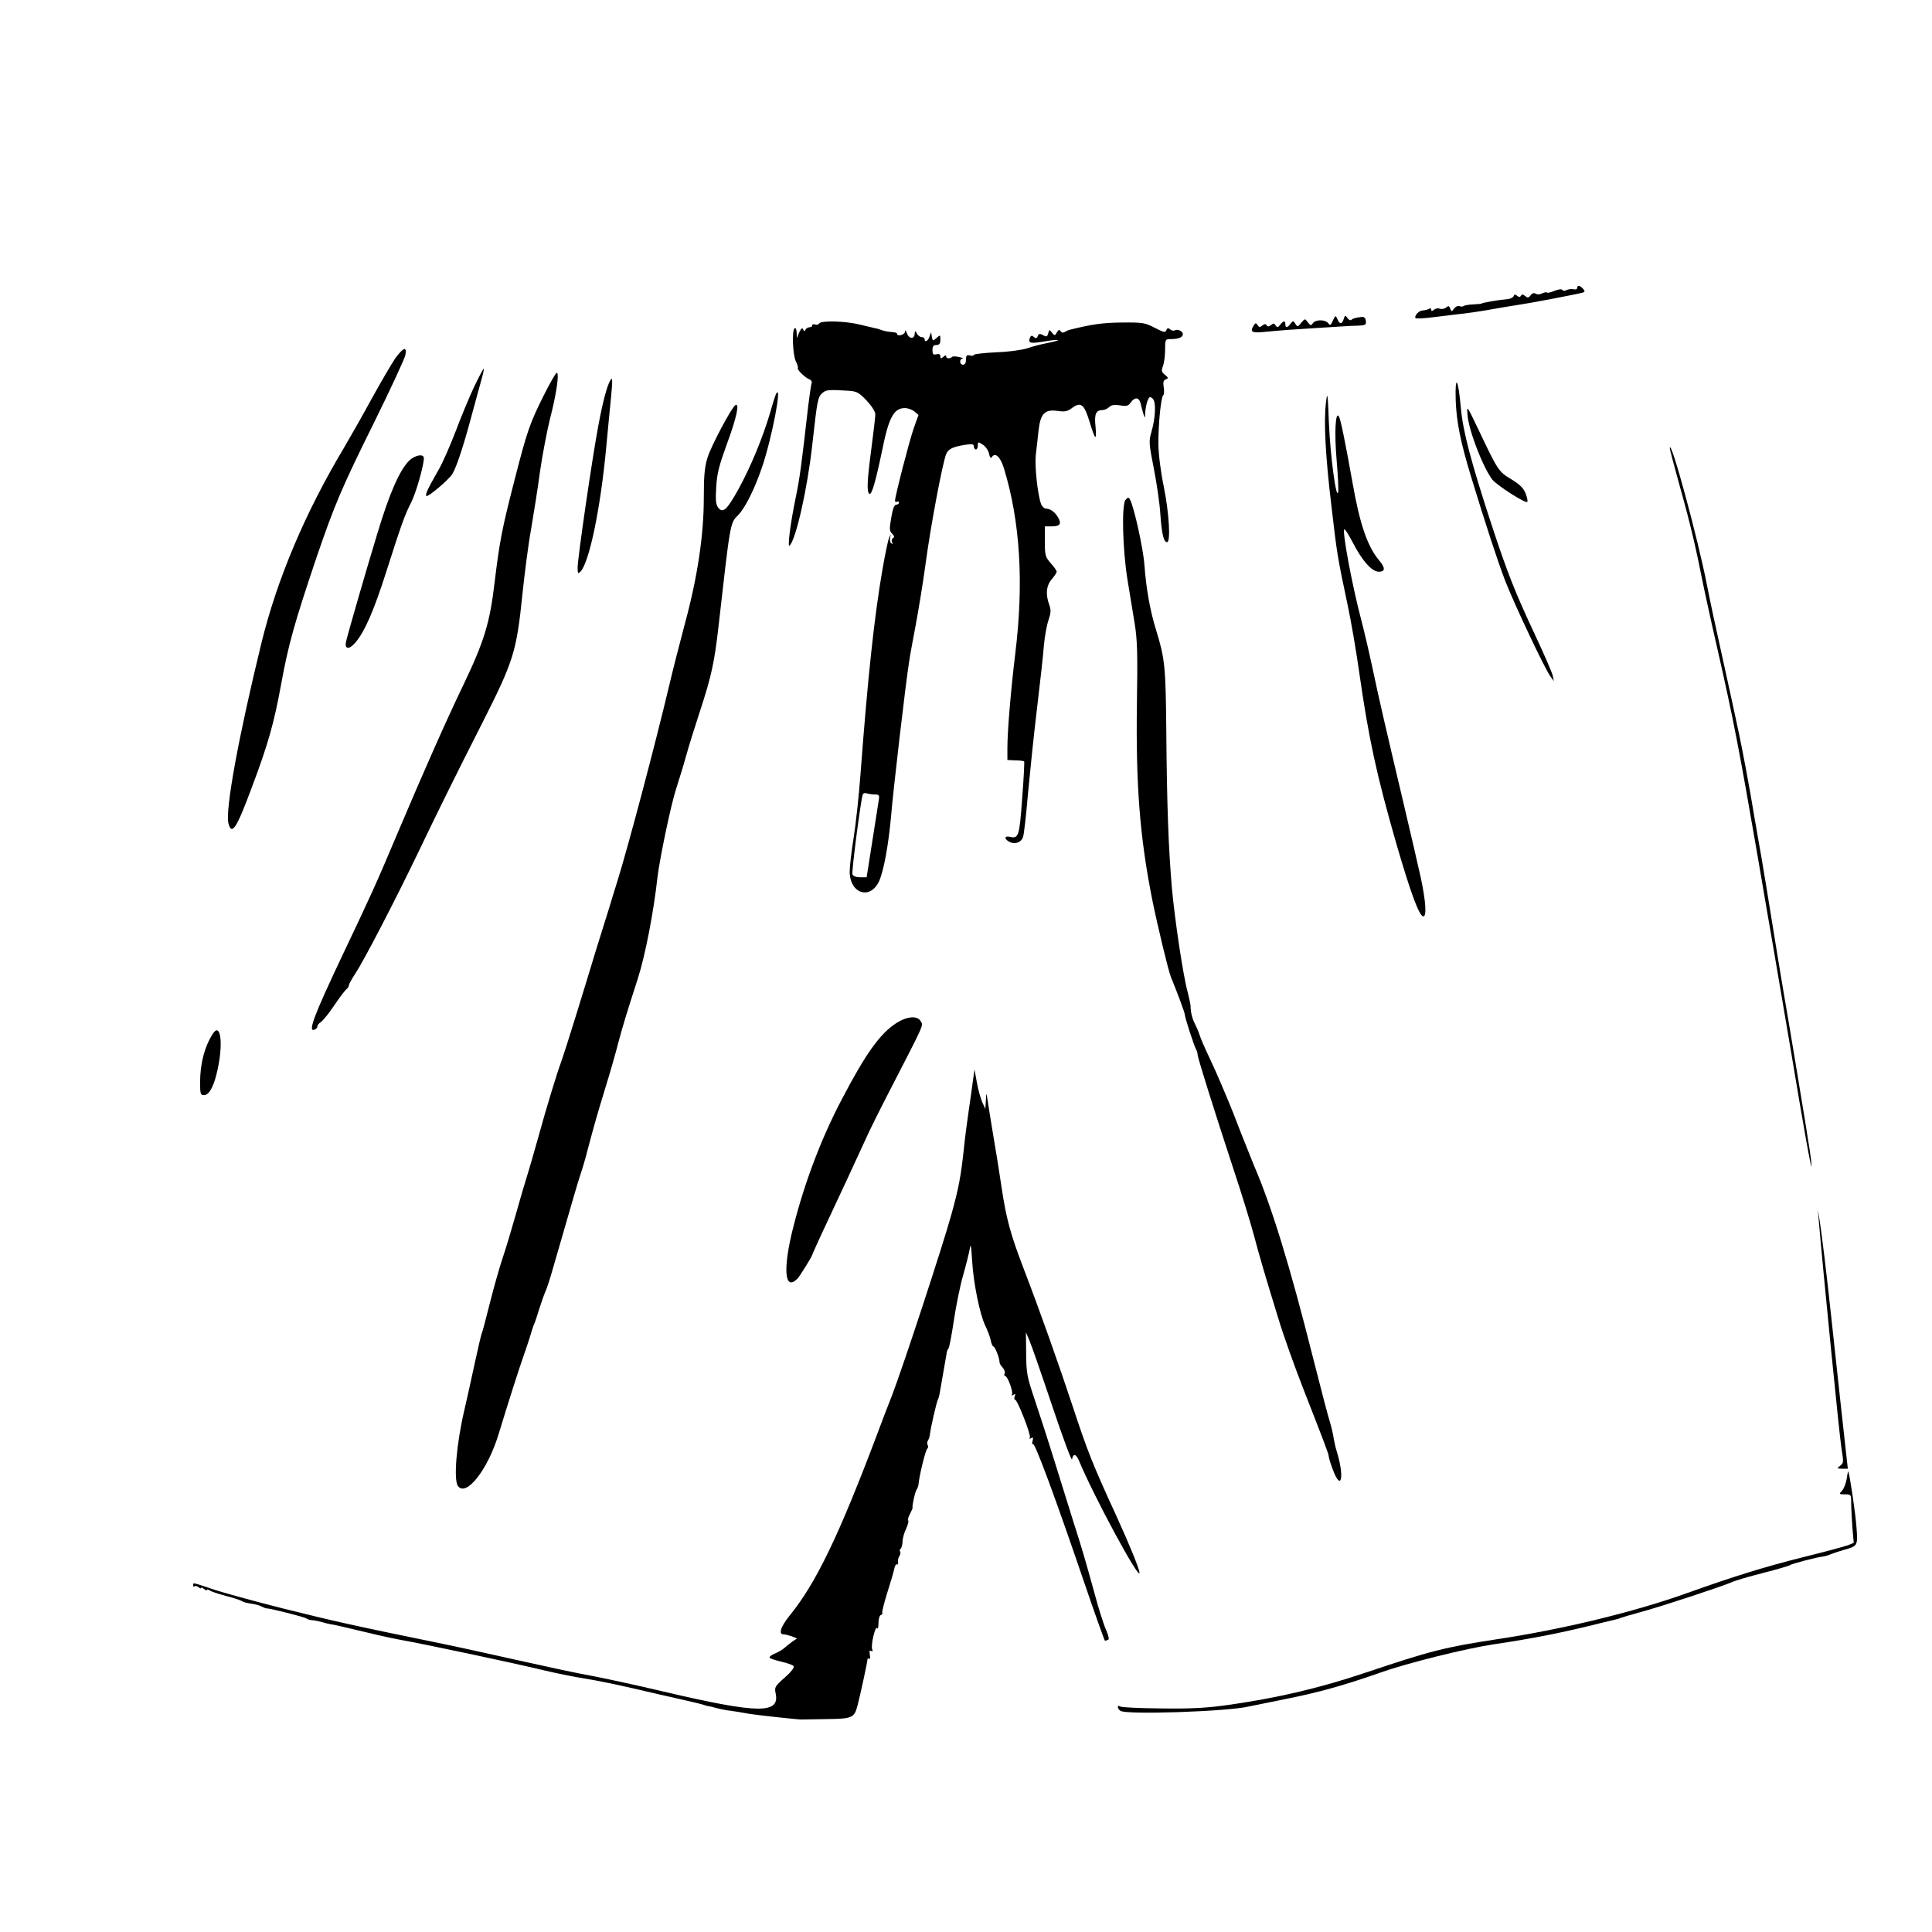 <?xml version="1.0" standalone="no"?>
<!DOCTYPE svg PUBLIC "-//W3C//DTD SVG 20010904//EN"
 "http://www.w3.org/TR/2001/REC-SVG-20010904/DTD/svg10.dtd">
<svg version="1.0" xmlns="http://www.w3.org/2000/svg"
 width="980pt" height="980pt" viewBox="0 0 980 980"
 preserveAspectRatio="xMidYMid meet">
<g transform="translate(0,980) scale(0.1,-0.1)"
fill="#000000" stroke="none">
<path d="M8000 8339 c0 -6 -8 -9 -19 -6 -10 2 -25 0 -34 -4 -9 -6 -18 -5 -22
0 -3 6 -19 4 -39 -4 -18 -8 -36 -12 -39 -9 -3 3 -14 1 -24 -4 -11 -6 -25 -7
-33 -2 -9 6 -18 3 -26 -8 -10 -13 -15 -14 -27 -4 -11 9 -17 10 -22 2 -5 -8
-10 -8 -20 0 -10 8 -14 7 -17 -2 -3 -7 -16 -14 -29 -15 -47 -4 -134 -19 -134
-23 0 -1 -19 -3 -42 -4 -23 -1 -45 -5 -49 -8 -3 -4 -12 -4 -20 -1 -8 3 -21 -2
-28 -12 -12 -17 -13 -17 -20 0 -5 14 -9 15 -21 5 -8 -7 -22 -9 -31 -6 -9 4
-23 1 -30 -5 -11 -9 -14 -9 -14 0 0 7 -5 9 -12 4 -7 -4 -21 -7 -32 -8 -19 0
-45 -29 -35 -39 3 -3 43 -1 90 5 46 6 98 12 114 14 53 5 128 16 210 31 45 8
96 16 115 19 39 5 298 54 319 61 11 3 11 7 1 19 -15 18 -30 20 -30 4z"/>
<path d="M6761 8174 c-11 -25 -14 -27 -24 -13 -15 19 -65 19 -78 -1 -8 -13
-12 -12 -25 5 -15 20 -15 20 -34 -3 -17 -21 -19 -21 -29 -5 -10 17 -12 17 -25
1 -16 -22 -26 -23 -26 -3 0 20 -10 19 -26 -2 -12 -15 -15 -16 -23 -4 -8 12
-12 12 -24 2 -11 -8 -17 -9 -22 -1 -5 8 -11 7 -22 -1 -12 -10 -16 -10 -24 2
-8 12 -10 12 -19 -1 -20 -31 -12 -39 38 -35 115 11 164 14 277 21 66 4 131 8
145 9 14 1 44 3 68 3 39 2 43 4 40 25 -2 15 -9 21 -23 19 -33 -4 -44 -8 -51
-15 -4 -4 -13 1 -19 10 -11 15 -13 15 -19 -5 -9 -28 -20 -28 -32 -1 -9 21 -10
20 -23 -7z"/>
<path d="M4155 8159 c-4 -6 -13 -8 -21 -5 -8 3 -14 1 -14 -4 0 -6 -6 -10 -14
-10 -8 0 -17 -6 -20 -12 -5 -10 -7 -10 -12 1 -5 10 -10 6 -20 -15 l-12 -29 -1
28 c-1 16 -5 26 -10 22 -15 -9 -10 -137 6 -168 8 -16 12 -31 10 -34 -7 -6 37
-49 58 -57 9 -3 15 -12 12 -19 -3 -8 -10 -58 -17 -113 -35 -306 -43 -369 -65
-474 -27 -131 -41 -249 -30 -238 32 30 90 286 115 510 26 232 28 243 51 264
19 17 30 18 132 12 43 -3 53 -8 93 -50 26 -28 44 -56 44 -70 0 -13 -9 -90 -20
-173 -22 -168 -24 -221 -10 -230 12 -7 32 64 65 222 33 165 59 213 115 213 15
0 37 -8 48 -17 l21 -18 -25 -70 c-23 -67 -94 -342 -94 -365 0 -6 5 -8 10 -5 6
3 10 1 10 -4 0 -6 -6 -11 -14 -11 -9 0 -18 -21 -25 -65 -10 -57 -10 -68 4 -82
12 -12 13 -18 4 -23 -6 -5 -8 -13 -4 -20 5 -9 4 -11 -4 -6 -6 4 -9 17 -6 29 5
21 5 21 -4 2 -6 -11 -21 -85 -35 -165 -41 -237 -74 -542 -111 -1035 -8 -110
-24 -256 -35 -325 -11 -69 -20 -146 -20 -171 0 -113 106 -146 150 -47 24 56
47 185 60 328 10 125 74 675 91 780 5 36 21 121 34 190 13 69 36 208 50 310
25 189 87 517 105 558 11 25 34 36 98 46 34 5 42 3 42 -9 0 -8 5 -15 10 -15 6
0 10 9 10 20 0 20 1 20 26 4 14 -9 28 -30 31 -46 4 -18 9 -25 13 -18 17 28 44
4 62 -54 83 -271 102 -583 58 -941 -23 -190 -40 -394 -40 -479 l0 -61 41 -2
c22 0 42 -3 44 -5 2 -2 -2 -86 -10 -187 -14 -193 -18 -206 -62 -196 -29 7 -30
-11 -3 -25 27 -15 59 -4 69 23 5 12 16 110 25 217 10 107 30 303 46 435 16
132 32 276 35 320 4 44 14 101 23 128 13 39 14 53 4 80 -19 53 -15 96 13 129
14 16 25 34 25 38 0 5 -13 25 -30 43 -28 32 -30 40 -30 111 l0 76 34 0 c42 0
51 12 35 42 -16 29 -39 47 -62 48 -10 0 -21 10 -26 23 -18 49 -33 191 -27 250
4 34 11 90 14 124 10 85 31 107 94 99 40 -6 53 -3 78 16 43 31 60 17 87 -72
28 -93 37 -100 30 -24 -7 64 2 84 36 84 10 0 25 7 33 15 11 11 26 13 55 9 34
-6 43 -3 55 15 21 29 42 26 50 -6 3 -16 10 -39 14 -53 8 -24 8 -24 9 7 1 17 6
44 11 58 9 23 13 25 26 14 19 -15 16 -97 -6 -172 -13 -44 -12 -58 13 -185 15
-76 30 -180 33 -232 7 -100 17 -140 34 -140 19 0 10 148 -16 278 -16 76 -27
163 -28 217 -1 102 13 243 25 251 4 2 5 20 2 39 -4 26 -2 36 11 41 14 5 13 8
-5 23 -17 14 -19 20 -10 44 6 16 11 53 11 83 0 53 1 54 29 54 39 0 61 9 61 25
0 15 -27 28 -41 19 -6 -3 -16 -1 -23 5 -10 9 -15 8 -20 -4 -5 -13 -13 -11 -58
12 -50 26 -60 28 -168 27 -98 -1 -152 -9 -265 -37 -5 -1 -16 -6 -24 -11 -8 -5
-16 -4 -21 4 -6 9 -11 8 -19 -6 -10 -18 -12 -18 -25 -1 -13 16 -14 16 -19 -4
-5 -17 -9 -19 -26 -9 -17 9 -22 8 -27 -5 -5 -12 -10 -13 -20 -4 -11 9 -15 7
-20 -5 -10 -27 2 -30 73 -18 83 14 96 8 16 -8 -32 -6 -78 -18 -103 -27 -25 -8
-95 -18 -157 -20 -62 -3 -113 -9 -113 -13 0 -5 -9 -6 -20 -3 -16 4 -20 0 -20
-21 0 -16 -5 -26 -15 -26 -18 0 -20 29 -2 31 6 1 -1 4 -18 8 -16 4 -32 4 -35
1 -10 -10 -30 -10 -30 1 0 8 -5 8 -15 -1 -12 -10 -15 -10 -15 3 0 10 -6 13
-20 10 -16 -4 -20 0 -20 21 0 19 5 26 20 26 15 0 20 7 20 27 0 25 -1 25 -19 9
-19 -17 -20 -17 -24 6 l-4 23 -8 -22 c-7 -23 -25 -32 -25 -13 0 6 -7 10 -15
10 -7 0 -19 8 -24 18 -9 15 -10 15 -11 1 0 -30 -28 -30 -39 -1 -6 17 -10 21
-10 10 -1 -17 -41 -27 -41 -10 0 4 -13 7 -29 8 -16 1 -37 5 -47 9 -11 4 -26 9
-34 10 -8 2 -44 10 -80 19 -74 18 -196 21 -205 5z m282 -2389 c23 0 25 -3 20
-32 -3 -18 -18 -113 -33 -210 l-28 -178 -33 0 c-20 0 -36 6 -39 15 -5 12 41
368 52 404 2 7 11 10 20 7 9 -3 27 -6 41 -6z"/>
<path d="M2006 7984 c-18 -26 -70 -115 -116 -198 -45 -83 -111 -199 -145 -257
-198 -331 -340 -668 -419 -991 -116 -475 -185 -850 -167 -916 17 -61 41 -24
118 183 83 220 113 327 149 524 37 203 68 312 177 636 94 275 128 356 296 695
83 168 153 320 157 338 9 46 -9 41 -50 -14z"/>
<path d="M2405 7838 c-24 -51 -66 -152 -93 -224 -28 -73 -67 -163 -89 -200
-56 -98 -67 -123 -60 -130 7 -7 112 81 131 111 19 30 51 123 91 270 19 72 44
160 54 198 11 37 17 67 15 67 -3 0 -25 -42 -49 -92z"/>
<path d="M2757 7792 c-70 -140 -84 -181 -147 -427 -64 -248 -76 -312 -101
-518 -24 -206 -53 -301 -159 -522 -89 -185 -199 -434 -335 -755 -108 -256
-129 -302 -280 -620 -142 -300 -175 -387 -140 -373 8 3 15 10 15 17 0 6 8 16
18 22 10 7 40 43 66 82 26 39 54 76 62 83 8 6 14 16 14 22 0 5 15 33 34 61 43
66 195 358 312 601 118 246 194 399 332 671 157 311 172 357 202 650 11 105
30 254 44 330 13 77 34 207 45 291 12 83 35 205 51 269 33 127 48 234 34 233
-5 0 -35 -53 -67 -117z"/>
<path d="M3096 7871 c-17 -28 -38 -107 -61 -230 -32 -170 -105 -673 -105 -720
0 -31 2 -33 14 -21 45 46 102 320 131 630 9 96 20 213 25 260 8 86 7 100 -4
81z"/>
<path d="M7384 7770 c4 -110 24 -210 77 -385 77 -252 135 -429 174 -531 46
-118 201 -447 230 -486 l17 -23 -6 29 c-4 16 -43 106 -87 200 -104 222 -142
318 -222 561 -105 321 -146 475 -157 597 -13 149 -30 174 -26 38z"/>
<path d="M6726 7758 c-12 -96 -3 -271 28 -528 28 -242 30 -253 81 -495 19 -88
45 -242 59 -342 49 -342 89 -526 191 -880 70 -240 112 -354 133 -361 20 -6 15
75 -12 200 -14 62 -54 237 -90 388 -89 376 -120 510 -156 680 -17 80 -42 186
-55 235 -46 174 -98 452 -86 460 4 2 23 -29 44 -69 47 -91 96 -146 131 -146
33 0 34 19 2 57 -60 71 -99 186 -136 398 -36 201 -59 315 -68 332 -18 31 -24
-79 -12 -221 7 -78 10 -151 8 -162 -10 -43 -40 184 -47 347 -6 157 -8 167 -15
107z"/>
<path d="M3937 7803 c-3 -5 -17 -48 -31 -98 -38 -128 -99 -275 -159 -384 -59
-107 -80 -127 -104 -96 -12 16 -14 38 -10 105 4 70 15 110 56 223 47 127 64
206 41 192 -19 -12 -123 -207 -141 -266 -15 -48 -19 -92 -19 -207 0 -186 -32
-400 -96 -636 -25 -94 -61 -234 -79 -311 -73 -308 -209 -820 -264 -997 -12
-38 -30 -96 -40 -130 -11 -35 -40 -128 -65 -208 -24 -80 -71 -233 -104 -340
-33 -107 -67 -213 -75 -235 -20 -52 -77 -239 -117 -385 -18 -63 -42 -149 -55
-190 -13 -41 -40 -133 -60 -205 -20 -71 -49 -168 -65 -215 -16 -47 -45 -150
-65 -229 -20 -80 -38 -148 -40 -151 -3 -4 -19 -72 -36 -151 -29 -134 -38 -174
-53 -239 -41 -174 -56 -357 -33 -388 42 -56 151 82 206 263 55 180 105 336
126 395 13 36 28 83 35 105 6 22 15 49 20 60 5 11 16 45 25 75 10 30 23 69 30
85 8 17 25 68 38 115 109 377 130 450 142 485 8 22 24 76 35 120 37 139 48
177 90 315 23 74 53 178 66 230 24 89 42 149 99 325 38 119 80 335 100 515 11
93 68 368 95 450 15 47 38 121 50 165 12 44 44 147 71 229 58 177 73 247 94
432 60 529 58 520 99 561 35 35 84 133 121 242 51 149 104 429 72 374z"/>
<path d="M7444 7694 c7 -81 79 -266 126 -327 23 -29 168 -122 177 -113 3 3 0
22 -8 42 -11 28 -29 46 -73 73 -65 39 -67 42 -171 261 -55 115 -55 115 -51 64z"/>
<path d="M8470 7526 c0 -5 18 -73 39 -150 56 -199 86 -321 116 -471 14 -71 52
-247 85 -390 84 -369 114 -527 205 -1055 30 -179 69 -401 85 -495 16 -93 52
-305 80 -470 71 -427 108 -633 109 -610 0 11 -4 47 -9 80 -6 33 -14 87 -19
120 -12 76 -96 582 -116 695 -8 47 -33 198 -55 335 -22 138 -47 288 -55 335
-8 47 -24 137 -35 200 -10 63 -30 176 -44 250 -25 133 -33 173 -96 460 -67
304 -81 368 -101 470 -47 242 -187 756 -189 696z"/>
<path d="M2075 7463 c-49 -50 -100 -166 -162 -373 -52 -170 -149 -506 -157
-542 -10 -42 14 -46 47 -7 47 55 94 162 158 364 74 231 91 281 125 347 24 47
64 187 64 224 0 24 -45 16 -75 -13z"/>
<path d="M5709 7264 c-20 -25 -15 -248 10 -404 11 -69 28 -170 37 -225 13 -82
15 -155 11 -400 -6 -413 14 -679 78 -1000 26 -129 81 -357 94 -390 36 -88 71
-182 71 -192 0 -14 48 -162 58 -178 3 -5 7 -17 7 -26 2 -20 85 -285 181 -577
41 -123 88 -276 105 -340 28 -106 58 -208 124 -422 23 -78 84 -248 128 -360
101 -258 127 -326 127 -337 0 -7 9 -37 21 -68 43 -116 60 -36 19 95 -6 19 -13
51 -16 70 -3 19 -11 55 -19 80 -8 25 -46 169 -84 320 -119 473 -210 769 -301
980 -10 25 -40 99 -66 165 -25 66 -52 134 -59 150 -7 17 -25 59 -40 95 -15 36
-44 101 -65 145 -21 44 -41 91 -45 105 -4 14 -15 39 -23 55 -15 29 -23 62 -23
95 -1 8 -7 38 -14 65 -23 82 -66 368 -81 535 -17 202 -25 414 -28 795 -3 324
-7 364 -52 510 -30 96 -50 208 -59 330 -6 83 -53 295 -73 331 -7 13 -10 13
-23 -2z"/>
<path d="M4549 4612 c-85 -54 -157 -155 -281 -392 -102 -195 -186 -415 -244
-644 -54 -212 -45 -329 21 -262 12 12 75 114 75 121 0 2 19 43 41 92 88 187
192 411 227 488 19 44 74 154 121 245 185 359 174 335 162 359 -17 30 -67 27
-122 -7z"/>
<path d="M1080 4557 c-42 -65 -65 -152 -65 -247 0 -58 2 -65 20 -65 27 0 52
48 70 136 28 131 13 234 -25 176z"/>
<path d="M4936 4325 c-3 -27 -13 -95 -21 -150 -8 -55 -20 -143 -25 -195 -16
-149 -27 -206 -64 -340 -43 -156 -243 -766 -302 -920 -25 -63 -56 -144 -69
-180 -200 -531 -316 -772 -452 -938 -43 -54 -55 -92 -29 -92 8 0 27 -5 42 -10
l27 -11 -24 -16 c-13 -10 -31 -24 -39 -31 -8 -8 -29 -21 -48 -29 -18 -7 -31
-17 -28 -22 3 -4 30 -13 60 -20 31 -7 59 -17 62 -23 4 -7 -16 -32 -46 -58 -48
-42 -52 -49 -46 -77 24 -108 -83 -107 -566 6 -139 33 -306 69 -370 81 -64 11
-226 46 -360 76 -134 30 -319 71 -413 90 -440 90 -528 110 -785 174 -151 38
-315 83 -364 100 -104 35 -96 33 -96 18 0 -6 3 -8 7 -5 3 4 12 2 20 -4 7 -6
13 -8 13 -4 0 4 7 2 15 -5 8 -7 15 -9 15 -5 0 4 6 3 12 -2 7 -5 45 -18 83 -28
39 -10 75 -22 81 -26 6 -5 27 -11 47 -13 20 -3 44 -9 54 -15 10 -5 20 -9 23
-9 24 -1 195 -44 205 -52 6 -4 17 -8 25 -8 13 0 40 -6 75 -16 6 -2 28 -6 50
-10 22 -5 63 -14 90 -21 78 -19 177 -42 226 -51 155 -28 591 -121 744 -158 55
-13 147 -32 205 -41 58 -9 168 -32 245 -50 77 -18 185 -43 240 -55 55 -12 107
-25 115 -28 8 -3 20 -6 25 -7 6 0 21 -4 35 -8 14 -4 39 -9 55 -12 32 -4 71
-10 120 -19 38 -6 247 -29 260 -28 6 0 63 1 128 2 131 2 140 5 157 70 13 49
50 220 50 232 0 5 4 7 9 4 4 -3 6 6 3 21 -3 18 -1 24 6 19 8 -5 10 -2 6 8 -8
20 16 122 25 107 4 -6 7 6 7 26 0 20 5 38 12 41 7 2 10 7 7 11 -2 4 9 48 24
97 16 49 32 104 36 122 3 18 10 30 15 27 5 -3 7 3 5 12 -1 10 2 23 7 30 5 7 7
17 4 22 -4 5 -2 12 2 15 5 3 9 19 10 35 0 17 8 46 18 66 9 20 14 38 11 42 -4
3 0 18 9 34 8 16 14 30 13 31 -4 6 13 84 21 93 4 6 8 17 9 25 3 42 36 176 44
181 5 4 6 12 3 18 -4 6 -4 17 1 24 4 6 9 21 10 32 3 29 32 157 40 175 4 8 8
22 9 30 9 51 35 203 37 213 1 6 5 14 8 17 4 3 16 66 27 140 11 74 32 178 47
230 15 52 30 113 34 135 5 31 7 19 12 -60 7 -116 39 -272 67 -330 11 -22 23
-55 27 -72 3 -18 10 -33 14 -33 8 0 31 -59 31 -79 0 -7 7 -19 16 -28 8 -9 13
-22 10 -29 -3 -8 -2 -14 3 -14 12 0 42 -81 34 -93 -4 -6 -1 -7 7 -2 10 6 12 4
7 -8 -3 -10 -3 -17 2 -17 12 0 82 -180 75 -192 -5 -7 -2 -8 6 -3 10 6 12 3 8
-13 -4 -12 -3 -20 2 -17 10 6 116 -280 252 -680 60 -176 111 -319 113 -318 3
1 10 3 16 5 6 2 2 22 -10 49 -12 26 -39 111 -60 190 -47 170 -61 219 -106 359
-18 58 -61 195 -95 305 -34 110 -81 254 -103 320 -37 110 -41 129 -42 228 l-1
109 17 -40 c10 -22 62 -172 116 -333 54 -161 99 -283 101 -271 5 30 20 28 34
-5 76 -183 308 -612 308 -571 0 18 -49 139 -117 288 -122 265 -148 332 -222
557 -73 220 -166 483 -249 699 -66 172 -88 252 -112 414 -11 74 -31 200 -45
280 -13 80 -26 159 -28 175 -3 23 -5 19 -6 -15 l-3 -45 -16 35 c-8 19 -21 64
-27 100 l-12 65 -7 -50z"/>
<path d="M9226 3605 c20 -237 105 -1094 115 -1153 11 -68 11 -74 -7 -87 -18
-14 -17 -14 10 -15 l29 0 -7 63 c-9 81 -51 462 -76 697 -25 234 -49 429 -60
500 l-9 55 5 -60z"/>
<path d="M9368 2302 c-4 -24 -14 -52 -24 -63 -17 -18 -16 -19 14 -19 31 0 32
-1 32 -42 0 -24 3 -79 6 -124 l7 -80 -29 -12 c-16 -6 -119 -34 -229 -61 -195
-49 -350 -97 -585 -181 -271 -97 -629 -184 -967 -235 -267 -41 -334 -58 -668
-170 -232 -78 -445 -128 -700 -164 -108 -15 -185 -19 -335 -17 -107 1 -201 5
-208 10 -16 10 -16 -9 1 -22 26 -21 545 -4 652 22 11 2 100 20 197 40 164 33
295 70 473 133 133 47 430 121 570 142 203 30 363 62 540 107 33 8 67 16 75
18 8 1 22 5 30 9 8 3 58 18 110 32 106 29 408 129 456 150 17 8 89 29 160 47
71 18 131 36 134 39 5 6 138 41 170 44 8 1 27 7 41 13 15 6 44 15 65 21 67 19
68 20 61 113 -5 69 -31 247 -41 283 -1 6 -5 -9 -8 -33z"/>
</g>
</svg>
